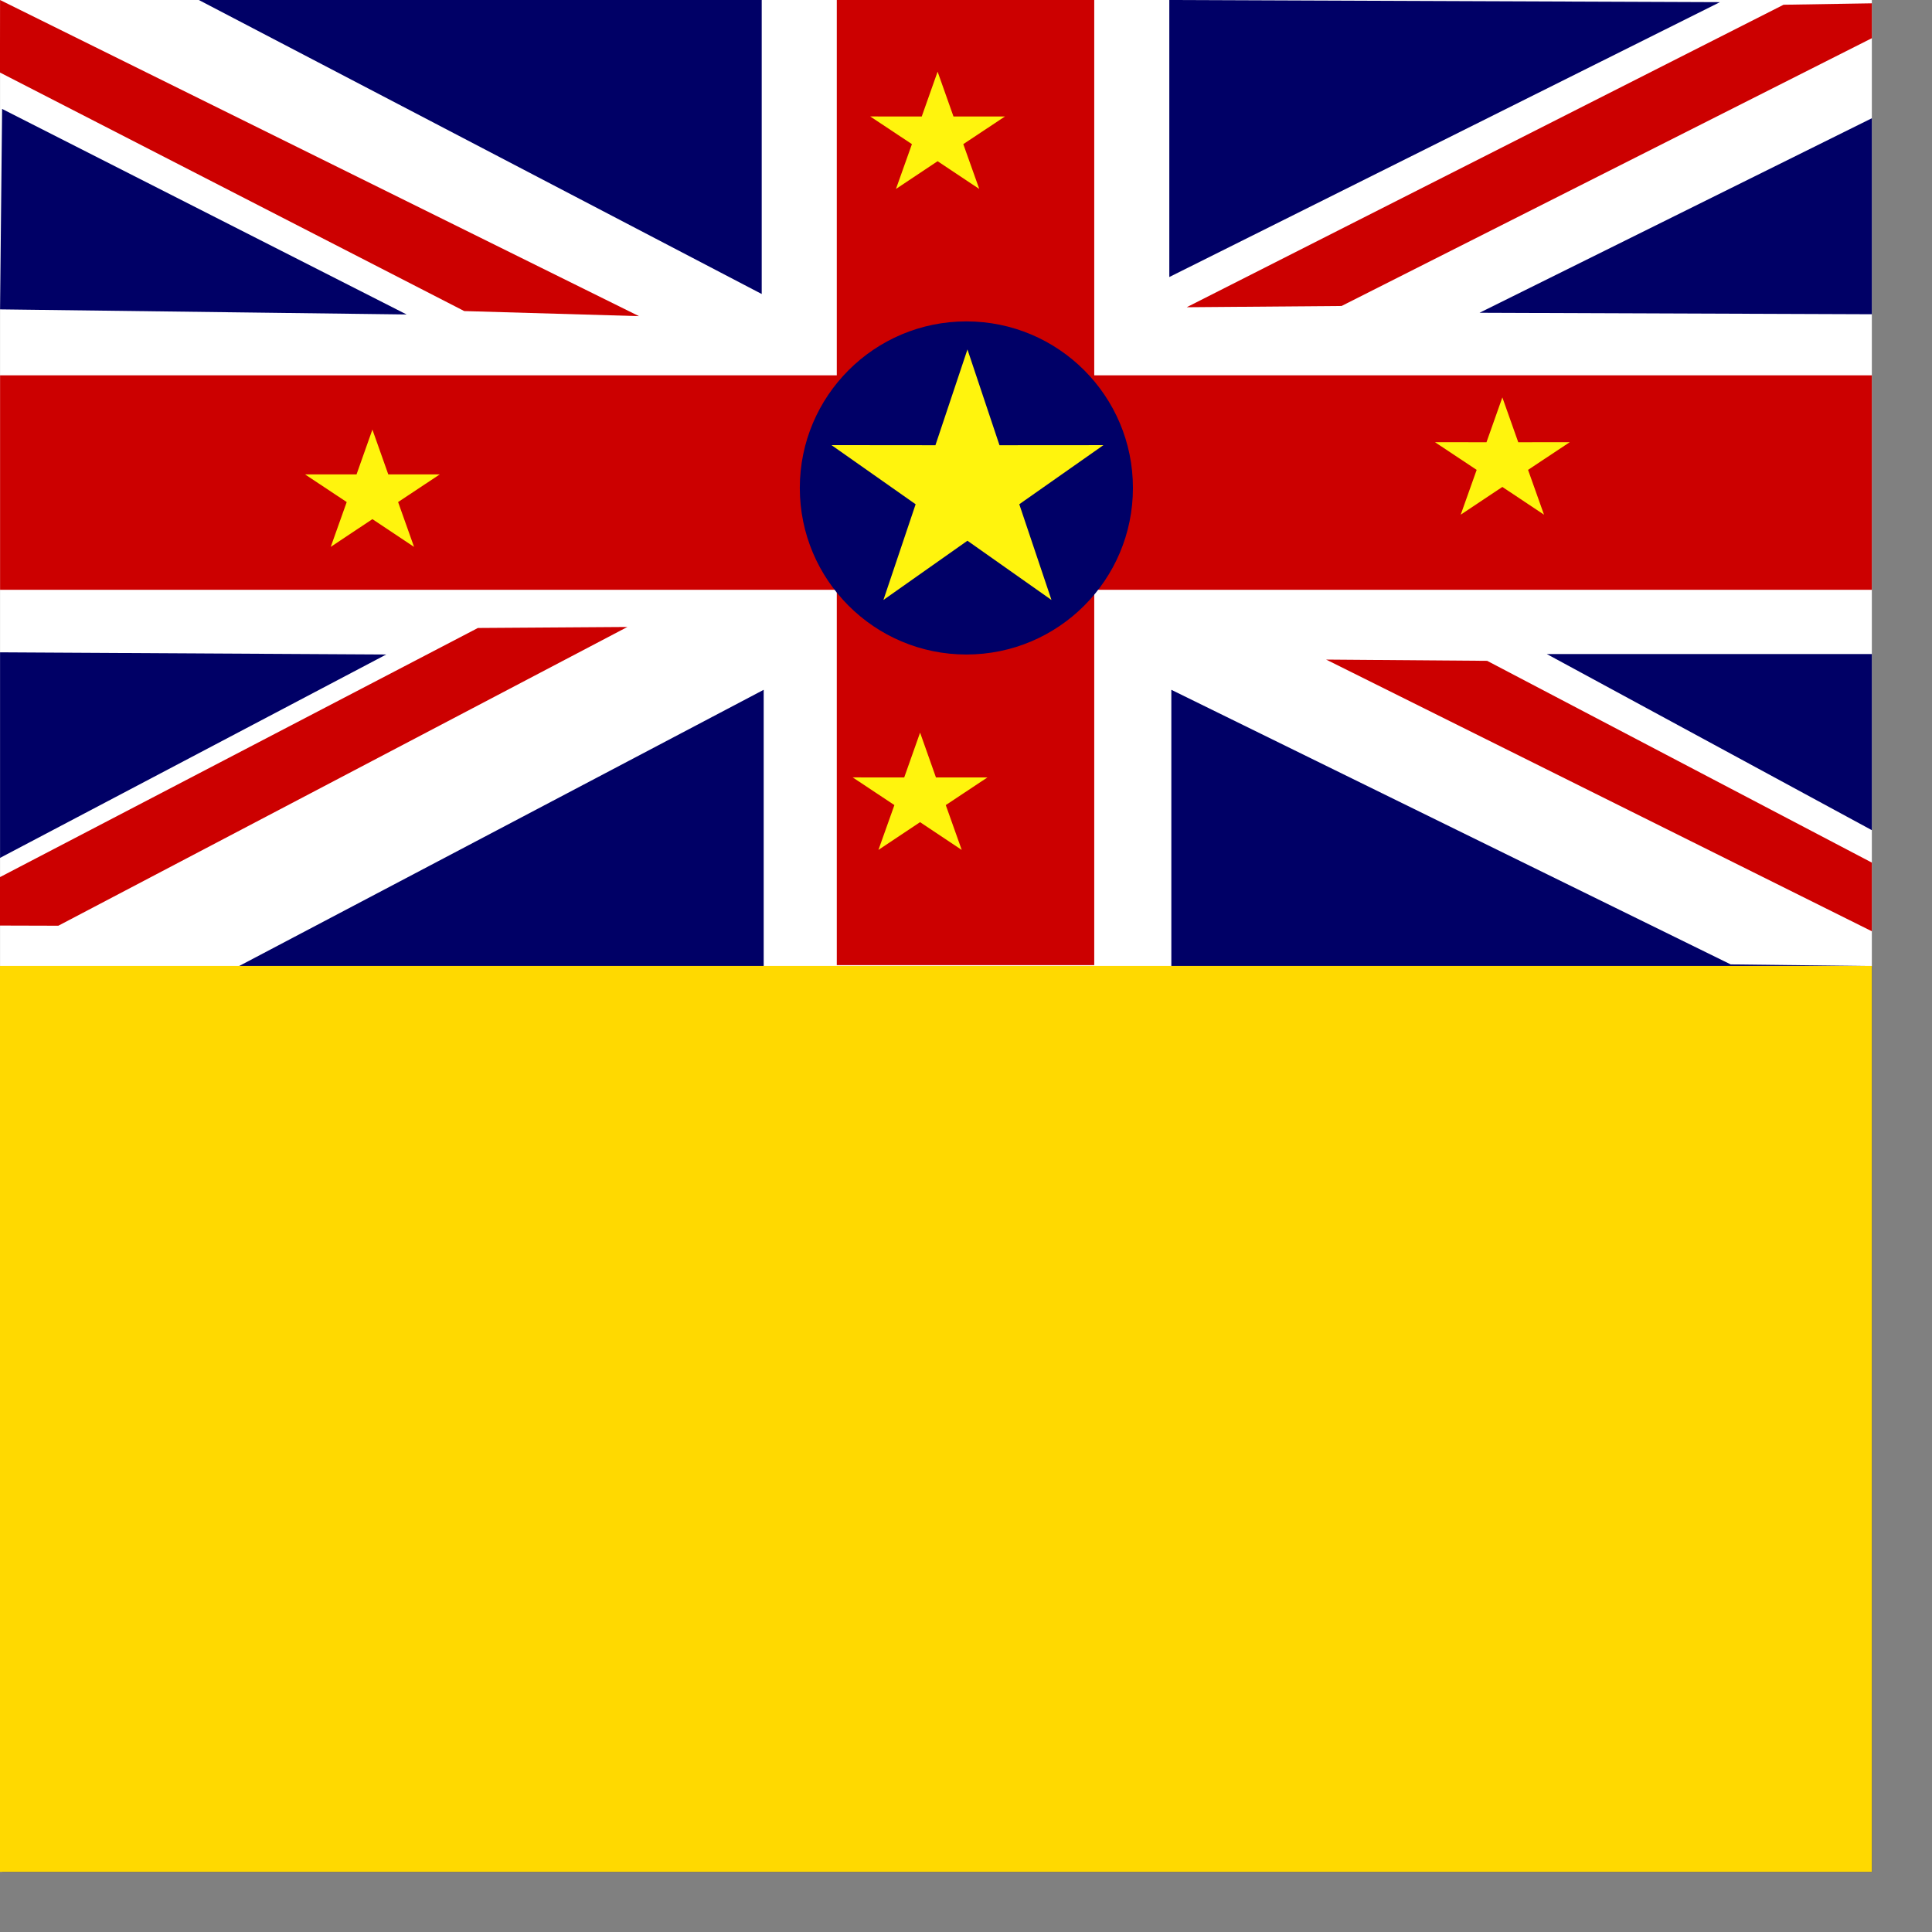 <svg xmlns="http://www.w3.org/2000/svg" height="512" width="512" viewBox="0 0 512 512"><rect x="0" y="0" width="512" height="512" fill="#808080" stroke="none"/><defs><clipPath id="a"><path fill-opacity=".67" d="M0 0h496.06v496.06H0z"/></clipPath></defs><g clip-path="url(#a)"><path fill-rule="evenodd" fill="#fff" d="M.013 0H515.6v256.064H.012z"/><path d="M.013 0l-.02 19.22L123.03 82.437l46.3 1.342L.01 0z" fill="#c00"/><path d="M52.693 0l149.17 77.914V0H52.703z" fill="#006"/><path fill="#c00" d="M221.757 0v99.466H.02v56.837h221.737v99.466h68.228V156.3H511.72V99.466H289.986V0h-68.228z"/><path d="M309.878 0v73.415L455.806.57 309.878 0z" fill="#006"/><path d="M314.49 81.42l41.037-.33L514.967.57l-42.306.688-158.17 80.16z" fill="#c00"/><path d="M.013 172.877v54.47l102.343-53.897-102.343-.578z" fill="#006"/><path d="M394.107 175.127l-42.663-.332 160.822 80.07-1.058-18.318-117.102-61.42zM15.46 245.325l150.8-79.172-39.613.268-151.15 78.79" fill="#c00"/><path d="M513.883 22.495L392.095 82.888l120.167.45v89.993H409.92l101.396 54.94 1.488 27.95-54.158-.647-148.23-72.77v73.417h-108.03v-73.417L63.34 256.02l-62.796.2v255.764h1023.42V.444l-509-.444M.554 28.87l-.54 53.118 107.74 1.35L.56 28.868z" fill="#006"/><path d="M511.984 0h511.983v511.984H511.984zM0 255.992h540.294v255.992H0z" fill-rule="evenodd" fill="#ffd900"/><g fill-rule="evenodd"><path d="M300.238 129.312c0 24.377-19.763 44.14-44.14 44.14-24.378 0-44.14-19.762-44.14-44.14s19.76-44.14 44.14-44.14c24.377 0 44.14 19.762 44.14 44.14z" fill="#000067"/><path fill="#fff40d" d="M234.114 158.997l8.536-25.365-22.294-15.67 27.543.027 8.487-25.38 8.488 25.38 27.543-.02-22.298 15.66 8.532 25.37-22.27-15.7zm152.99-22.598l4.228-11.877-11.047-7.336 13.65.012 4.206-11.883 4.21 11.882 13.65-.01-11.05 7.333 4.227 11.877-11.037-7.35zm-154.31 88.833l4.23-11.876-11.048-7.335 13.65.012 4.206-11.882 4.207 11.882 13.65-.01-11.05 7.333 4.226 11.878-11.037-7.35zm4.644-175.158l4.23-11.876-11.048-7.336 13.65.012 4.206-11.882 4.207 11.882 13.65-.01-11.05 7.333 4.23 11.877-11.04-7.35zM87.65 144.925l4.232-11.874-11.05-7.335 13.652.01 4.207-11.88 4.21 11.88 13.65-.007-11.05 7.332 4.226 11.877-11.036-7.35z"/></g></g></svg>